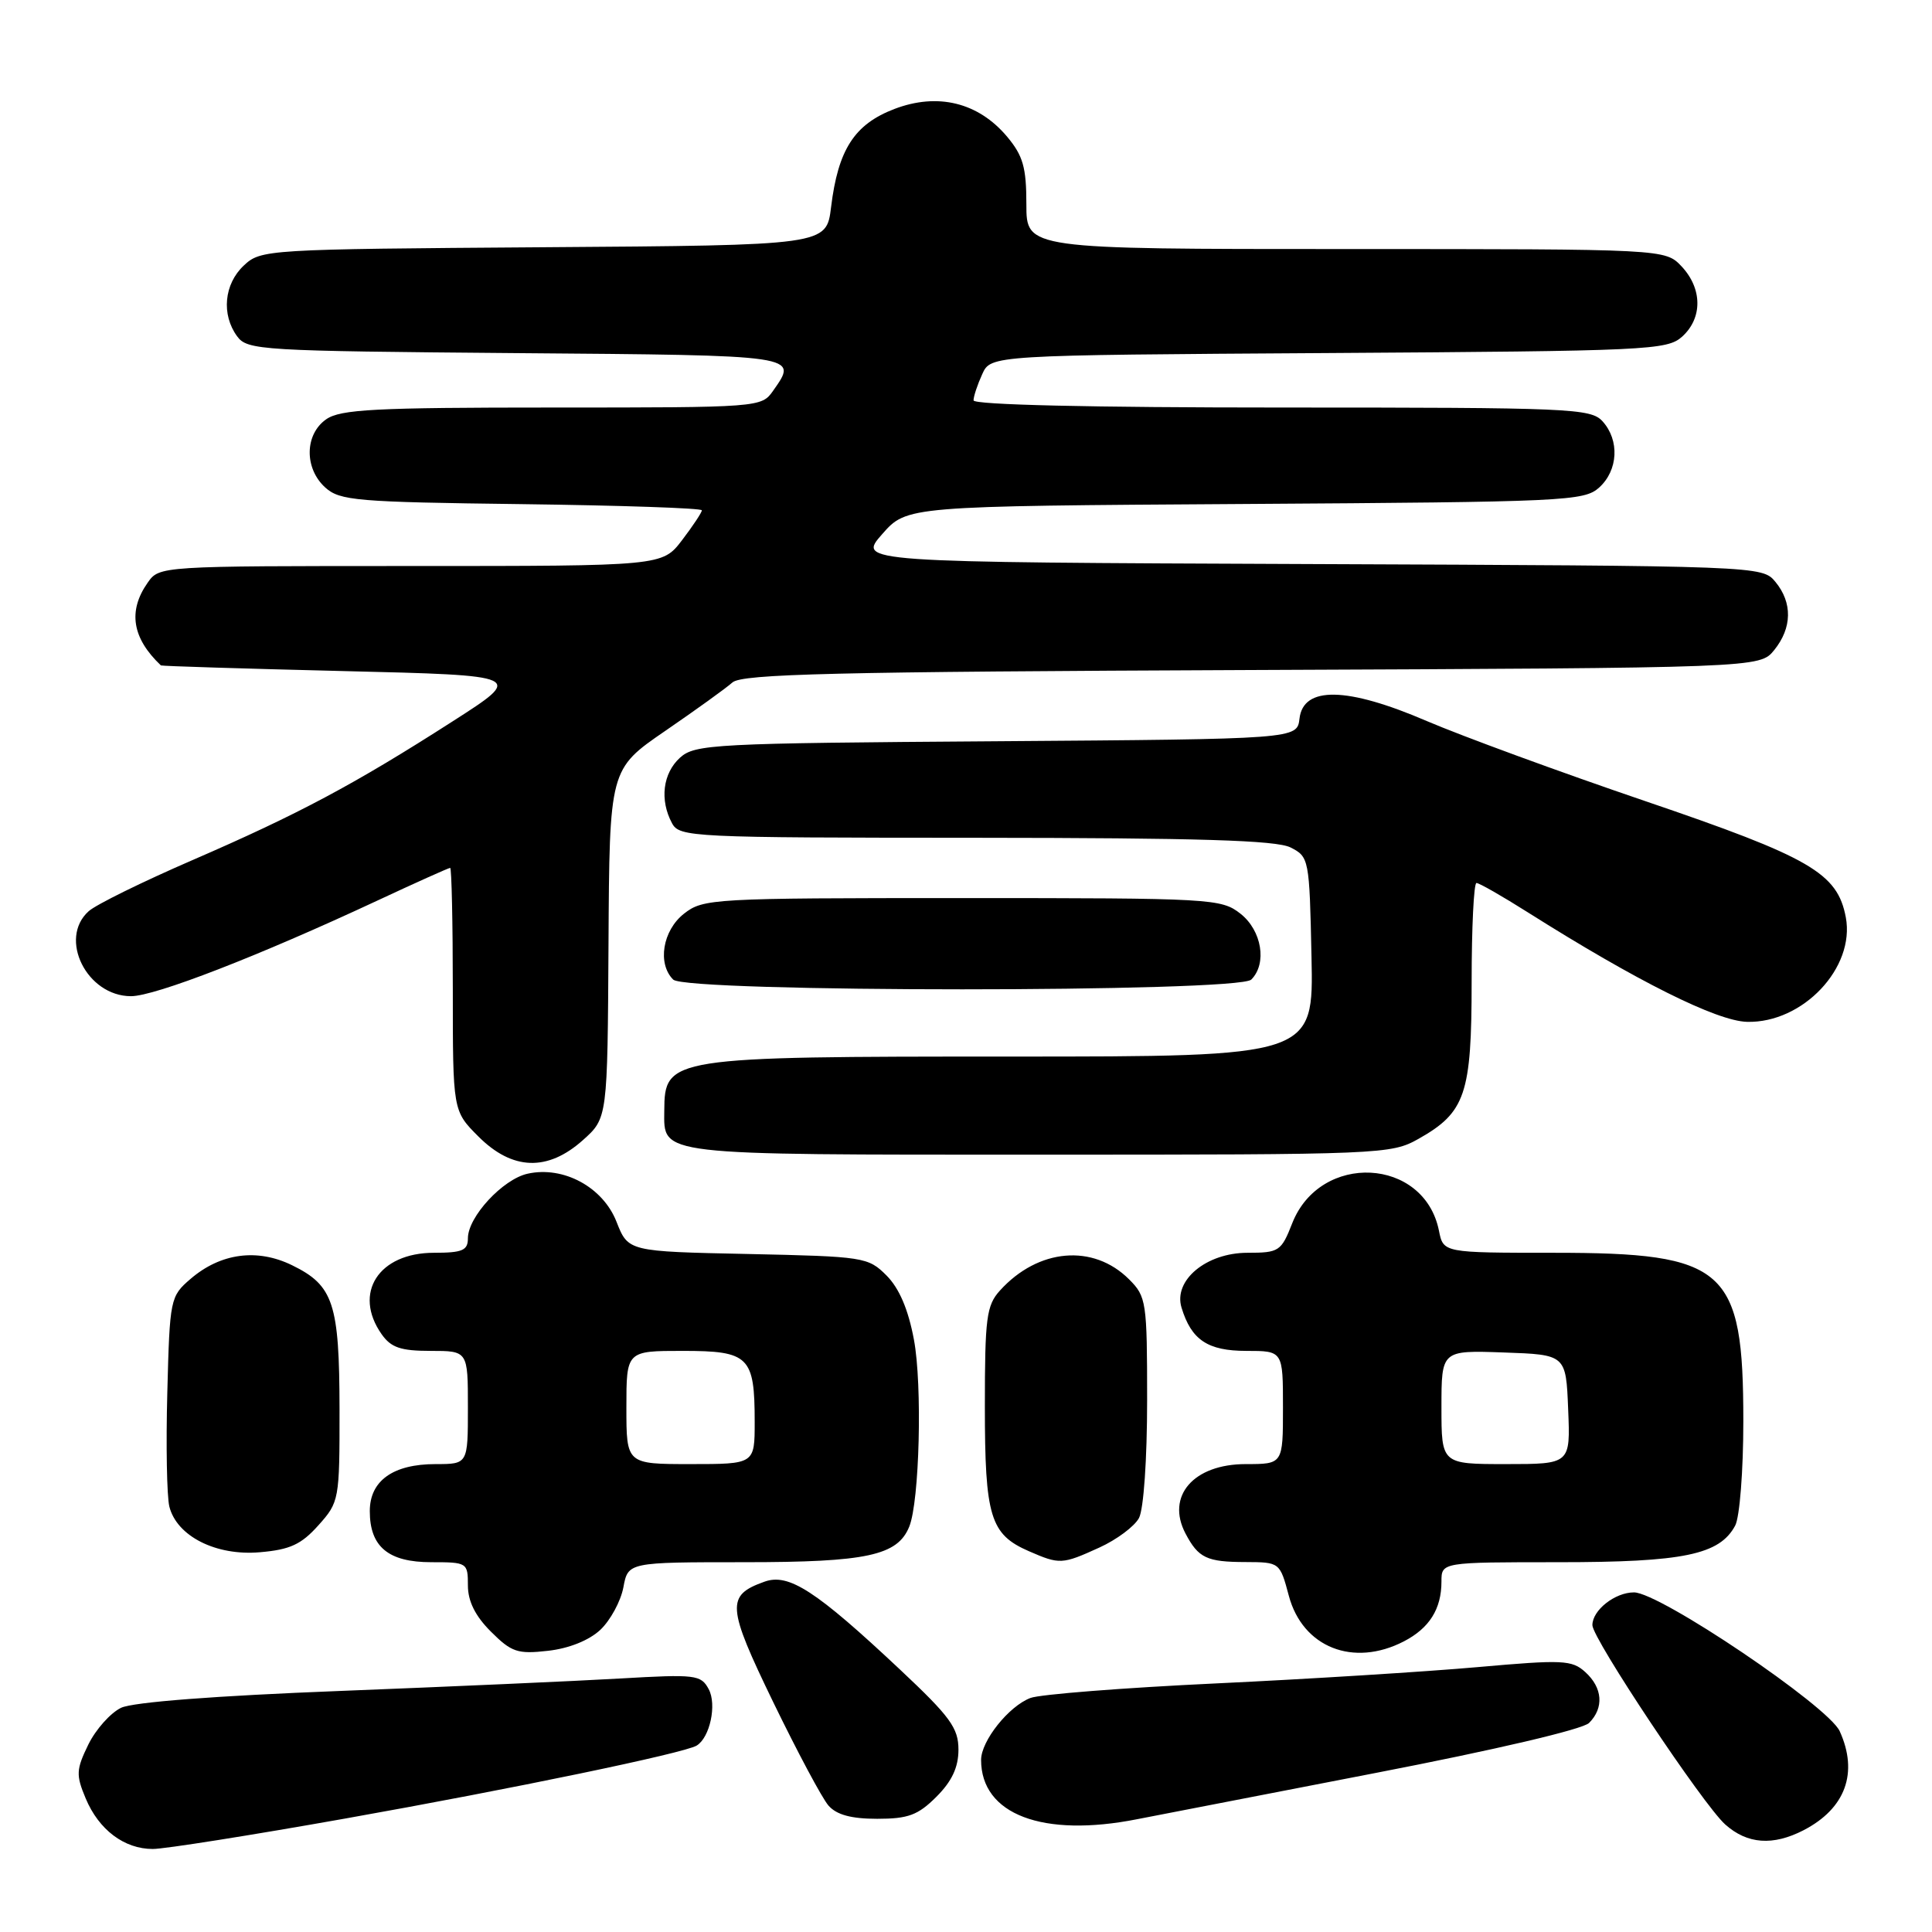 <?xml version="1.0" encoding="UTF-8" standalone="no"?>
<!DOCTYPE svg PUBLIC "-//W3C//DTD SVG 1.1//EN" "http://www.w3.org/Graphics/SVG/1.1/DTD/svg11.dtd" >
<svg xmlns="http://www.w3.org/2000/svg" xmlns:xlink="http://www.w3.org/1999/xlink" version="1.1" viewBox="0 0 256 256">
 <g >
 <path fill="currentColor"
d=" M 45.78 240.96 C 67.90 237.03 90.67 232.30 92.31 231.30 C 94.07 230.23 95.00 225.87 93.91 223.83 C 92.88 221.91 92.19 221.83 82.16 222.41 C 76.30 222.75 59.60 223.49 45.05 224.06 C 28.55 224.70 17.64 225.54 16.05 226.29 C 14.65 226.96 12.69 229.15 11.70 231.17 C 10.09 234.48 10.05 235.19 11.35 238.29 C 13.09 242.46 16.46 245.00 20.25 245.00 C 21.80 245.00 33.29 243.18 45.78 240.96 Z  M 238.99 242.51 C 244.55 239.63 246.27 234.89 243.77 229.39 C 242.25 226.07 219.92 211.00 216.51 211.00 C 213.99 211.00 211.00 213.36 211.00 215.34 C 211.00 217.12 225.67 239.13 228.60 241.75 C 231.52 244.36 234.92 244.61 238.99 242.51 Z  M 150.70 241.05 C 153.34 240.53 167.56 237.77 182.31 234.92 C 198.08 231.87 209.71 229.15 210.56 228.30 C 212.56 226.30 212.36 223.64 210.06 221.56 C 208.29 219.95 207.07 219.90 195.81 220.90 C 189.04 221.50 173.44 222.48 161.15 223.06 C 148.86 223.64 137.78 224.51 136.54 224.99 C 133.66 226.08 130.00 230.68 130.00 233.20 C 130.00 240.43 138.17 243.53 150.70 241.05 Z  M 124.08 238.08 C 126.14 236.02 127.00 234.17 127.00 231.83 C 127.00 228.97 125.91 227.47 119.25 221.22 C 108.11 210.76 104.51 208.43 101.30 209.58 C 96.19 211.40 96.30 212.84 102.48 225.59 C 105.66 232.14 108.94 238.29 109.78 239.25 C 110.85 240.47 112.79 241.00 116.23 241.00 C 120.34 241.00 121.64 240.52 124.08 238.08 Z  M 79.55 215.96 C 80.88 214.70 82.25 212.18 82.60 210.34 C 83.22 207.00 83.22 207.00 98.66 207.00 C 114.86 207.00 118.93 206.12 120.48 202.29 C 121.84 198.94 122.23 183.52 121.10 177.51 C 120.35 173.49 119.15 170.70 117.47 169.01 C 115.03 166.57 114.49 166.49 99.10 166.16 C 83.24 165.83 83.24 165.83 81.69 161.89 C 79.89 157.30 74.67 154.47 69.92 155.52 C 66.63 156.24 62.00 161.24 62.00 164.08 C 62.00 165.69 61.27 166.00 57.50 166.00 C 50.18 166.00 46.74 171.33 50.56 176.78 C 51.81 178.56 53.08 179.00 57.06 179.00 C 62.00 179.00 62.00 179.00 62.00 186.50 C 62.00 194.00 62.00 194.00 57.72 194.00 C 52.09 194.00 49.00 196.20 49.00 200.23 C 49.00 204.96 51.46 207.00 57.15 207.00 C 61.90 207.00 62.00 207.06 62.00 210.08 C 62.00 212.17 62.97 214.13 65.05 216.20 C 67.77 218.92 68.58 219.20 72.61 218.74 C 75.39 218.43 78.05 217.36 79.55 215.96 Z  M 186.02 217.49 C 189.40 215.74 191.00 213.20 191.00 209.57 C 191.00 207.00 191.00 207.00 206.53 207.00 C 223.09 207.00 227.85 206.01 229.92 202.15 C 230.52 201.03 231.00 194.87 231.00 188.32 C 231.00 168.02 228.72 166.00 205.88 166.00 C 191.25 166.00 191.25 166.00 190.67 163.08 C 188.72 153.34 174.95 152.64 171.23 162.08 C 169.77 165.81 169.48 166.00 165.30 166.00 C 159.84 166.00 155.45 169.65 156.56 173.27 C 157.86 177.55 160.03 179.00 165.15 179.00 C 170.00 179.00 170.00 179.00 170.00 186.50 C 170.00 194.00 170.00 194.00 165.07 194.00 C 158.14 194.00 154.47 198.24 157.09 203.21 C 158.80 206.45 159.90 206.97 165.04 206.98 C 169.57 207.00 169.59 207.01 170.78 211.46 C 172.61 218.29 179.33 220.95 186.02 217.49 Z  M 145.67 205.06 C 147.96 204.02 150.32 202.26 150.92 201.15 C 151.54 199.99 152.00 193.36 152.00 185.52 C 152.00 172.50 151.90 171.80 149.61 169.52 C 144.87 164.78 137.56 165.41 132.50 171.00 C 130.71 172.97 130.50 174.62 130.50 186.35 C 130.50 200.99 131.21 203.31 136.33 205.54 C 140.42 207.32 140.73 207.31 145.67 205.06 Z  M 42.19 202.11 C 44.95 199.03 45.00 198.74 44.99 186.73 C 44.97 172.70 44.19 170.33 38.70 167.65 C 34.08 165.39 29.23 166.04 25.25 169.46 C 22.56 171.77 22.49 172.09 22.17 184.51 C 21.98 191.49 22.11 198.29 22.44 199.63 C 23.43 203.56 28.63 206.19 34.44 205.68 C 38.43 205.34 39.92 204.65 42.19 202.11 Z  M 77.23 151.08 C 80.50 148.16 80.50 148.16 80.63 125.04 C 80.76 101.92 80.76 101.92 88.13 96.86 C 92.18 94.08 96.20 91.19 97.05 90.43 C 98.32 89.30 110.48 89.01 165.89 88.78 C 233.18 88.50 233.18 88.50 235.09 86.14 C 237.47 83.20 237.53 79.86 235.25 77.10 C 233.51 74.99 233.26 74.98 173.56 74.74 C 113.62 74.50 113.62 74.50 116.89 70.78 C 120.16 67.06 120.16 67.06 164.97 66.78 C 207.43 66.51 209.90 66.40 211.90 64.60 C 214.42 62.31 214.62 58.34 212.35 55.83 C 210.79 54.11 208.15 54.00 169.85 54.00 C 144.63 54.00 129.00 53.64 129.00 53.05 C 129.00 52.52 129.52 50.96 130.15 49.58 C 131.29 47.06 131.29 47.06 176.04 46.78 C 218.43 46.51 220.90 46.40 222.90 44.60 C 225.61 42.14 225.58 38.25 222.83 35.31 C 220.65 33.00 220.65 33.00 178.33 33.00 C 136.00 33.00 136.00 33.00 136.00 27.08 C 136.00 22.17 135.56 20.63 133.43 18.09 C 129.62 13.57 124.25 12.25 118.51 14.44 C 113.21 16.47 111.05 19.82 110.12 27.46 C 109.50 32.50 109.50 32.50 72.05 32.76 C 35.22 33.02 34.56 33.06 32.30 35.19 C 29.69 37.64 29.31 41.68 31.42 44.56 C 32.77 46.41 34.53 46.51 68.42 46.79 C 106.21 47.09 105.77 47.03 102.44 51.78 C 100.90 53.98 100.68 54.00 73.17 54.00 C 49.69 54.00 45.10 54.24 43.22 55.56 C 40.36 57.56 40.30 62.06 43.10 64.60 C 45.03 66.34 47.25 66.53 69.10 66.80 C 82.25 66.97 93.00 67.33 93.00 67.62 C 93.00 67.90 91.82 69.68 90.38 71.57 C 87.76 75.00 87.76 75.00 54.44 75.00 C 21.13 75.00 21.11 75.00 19.56 77.22 C 16.93 80.97 17.51 84.56 21.32 88.17 C 21.42 88.26 32.29 88.60 45.48 88.92 C 69.47 89.50 69.47 89.50 59.98 95.58 C 46.95 103.94 39.51 107.90 25.50 113.97 C 18.90 116.83 12.71 119.87 11.75 120.74 C 7.70 124.37 11.50 132.00 17.36 132.00 C 20.53 132.00 34.21 126.70 49.90 119.38 C 55.06 116.97 59.45 115.00 59.65 115.00 C 59.84 115.00 60.00 122.25 60.00 131.10 C 60.00 147.20 60.00 147.20 63.40 150.60 C 67.89 155.09 72.56 155.25 77.23 151.08 Z  M 187.95 150.91 C 194.18 147.40 195.00 144.99 195.00 130.10 C 195.00 122.89 195.29 117.00 195.64 117.00 C 196.00 117.00 199.06 118.75 202.46 120.90 C 216.89 130.01 227.48 135.30 231.50 135.40 C 238.89 135.58 245.83 128.23 244.58 121.55 C 243.47 115.68 239.91 113.61 218.00 106.15 C 206.72 102.31 193.70 97.53 189.05 95.54 C 178.48 90.99 172.69 90.89 172.19 95.22 C 171.87 97.93 171.87 97.93 132.04 98.22 C 94.49 98.48 92.09 98.61 90.10 100.40 C 87.83 102.47 87.39 105.99 89.04 109.07 C 90.03 110.93 91.55 111.00 129.29 111.01 C 158.86 111.03 169.11 111.34 171.00 112.29 C 173.45 113.53 173.51 113.80 173.78 126.78 C 174.06 140.00 174.06 140.00 133.96 140.00 C 88.62 140.00 88.06 140.09 88.02 147.18 C 87.98 153.15 86.73 153.00 137.69 153.00 C 183.07 153.00 184.32 152.95 187.95 150.91 Z  M 165.80 129.80 C 167.92 127.68 167.20 123.30 164.37 121.07 C 161.82 119.07 160.62 119.00 127.50 119.00 C 94.38 119.00 93.18 119.07 90.63 121.07 C 87.80 123.30 87.08 127.68 89.20 129.80 C 90.92 131.52 164.08 131.52 165.80 129.80 Z  M 83.00 186.50 C 83.00 179.00 83.00 179.00 90.46 179.00 C 99.27 179.00 100.00 179.73 100.00 188.43 C 100.00 194.00 100.00 194.00 91.50 194.00 C 83.00 194.00 83.00 194.00 83.00 186.50 Z  M 191.00 186.46 C 191.00 178.92 191.00 178.92 199.25 179.21 C 207.50 179.50 207.50 179.50 207.79 186.75 C 208.09 194.00 208.09 194.00 199.54 194.00 C 191.00 194.00 191.00 194.00 191.00 186.46 Z "/>
</g>
</svg>